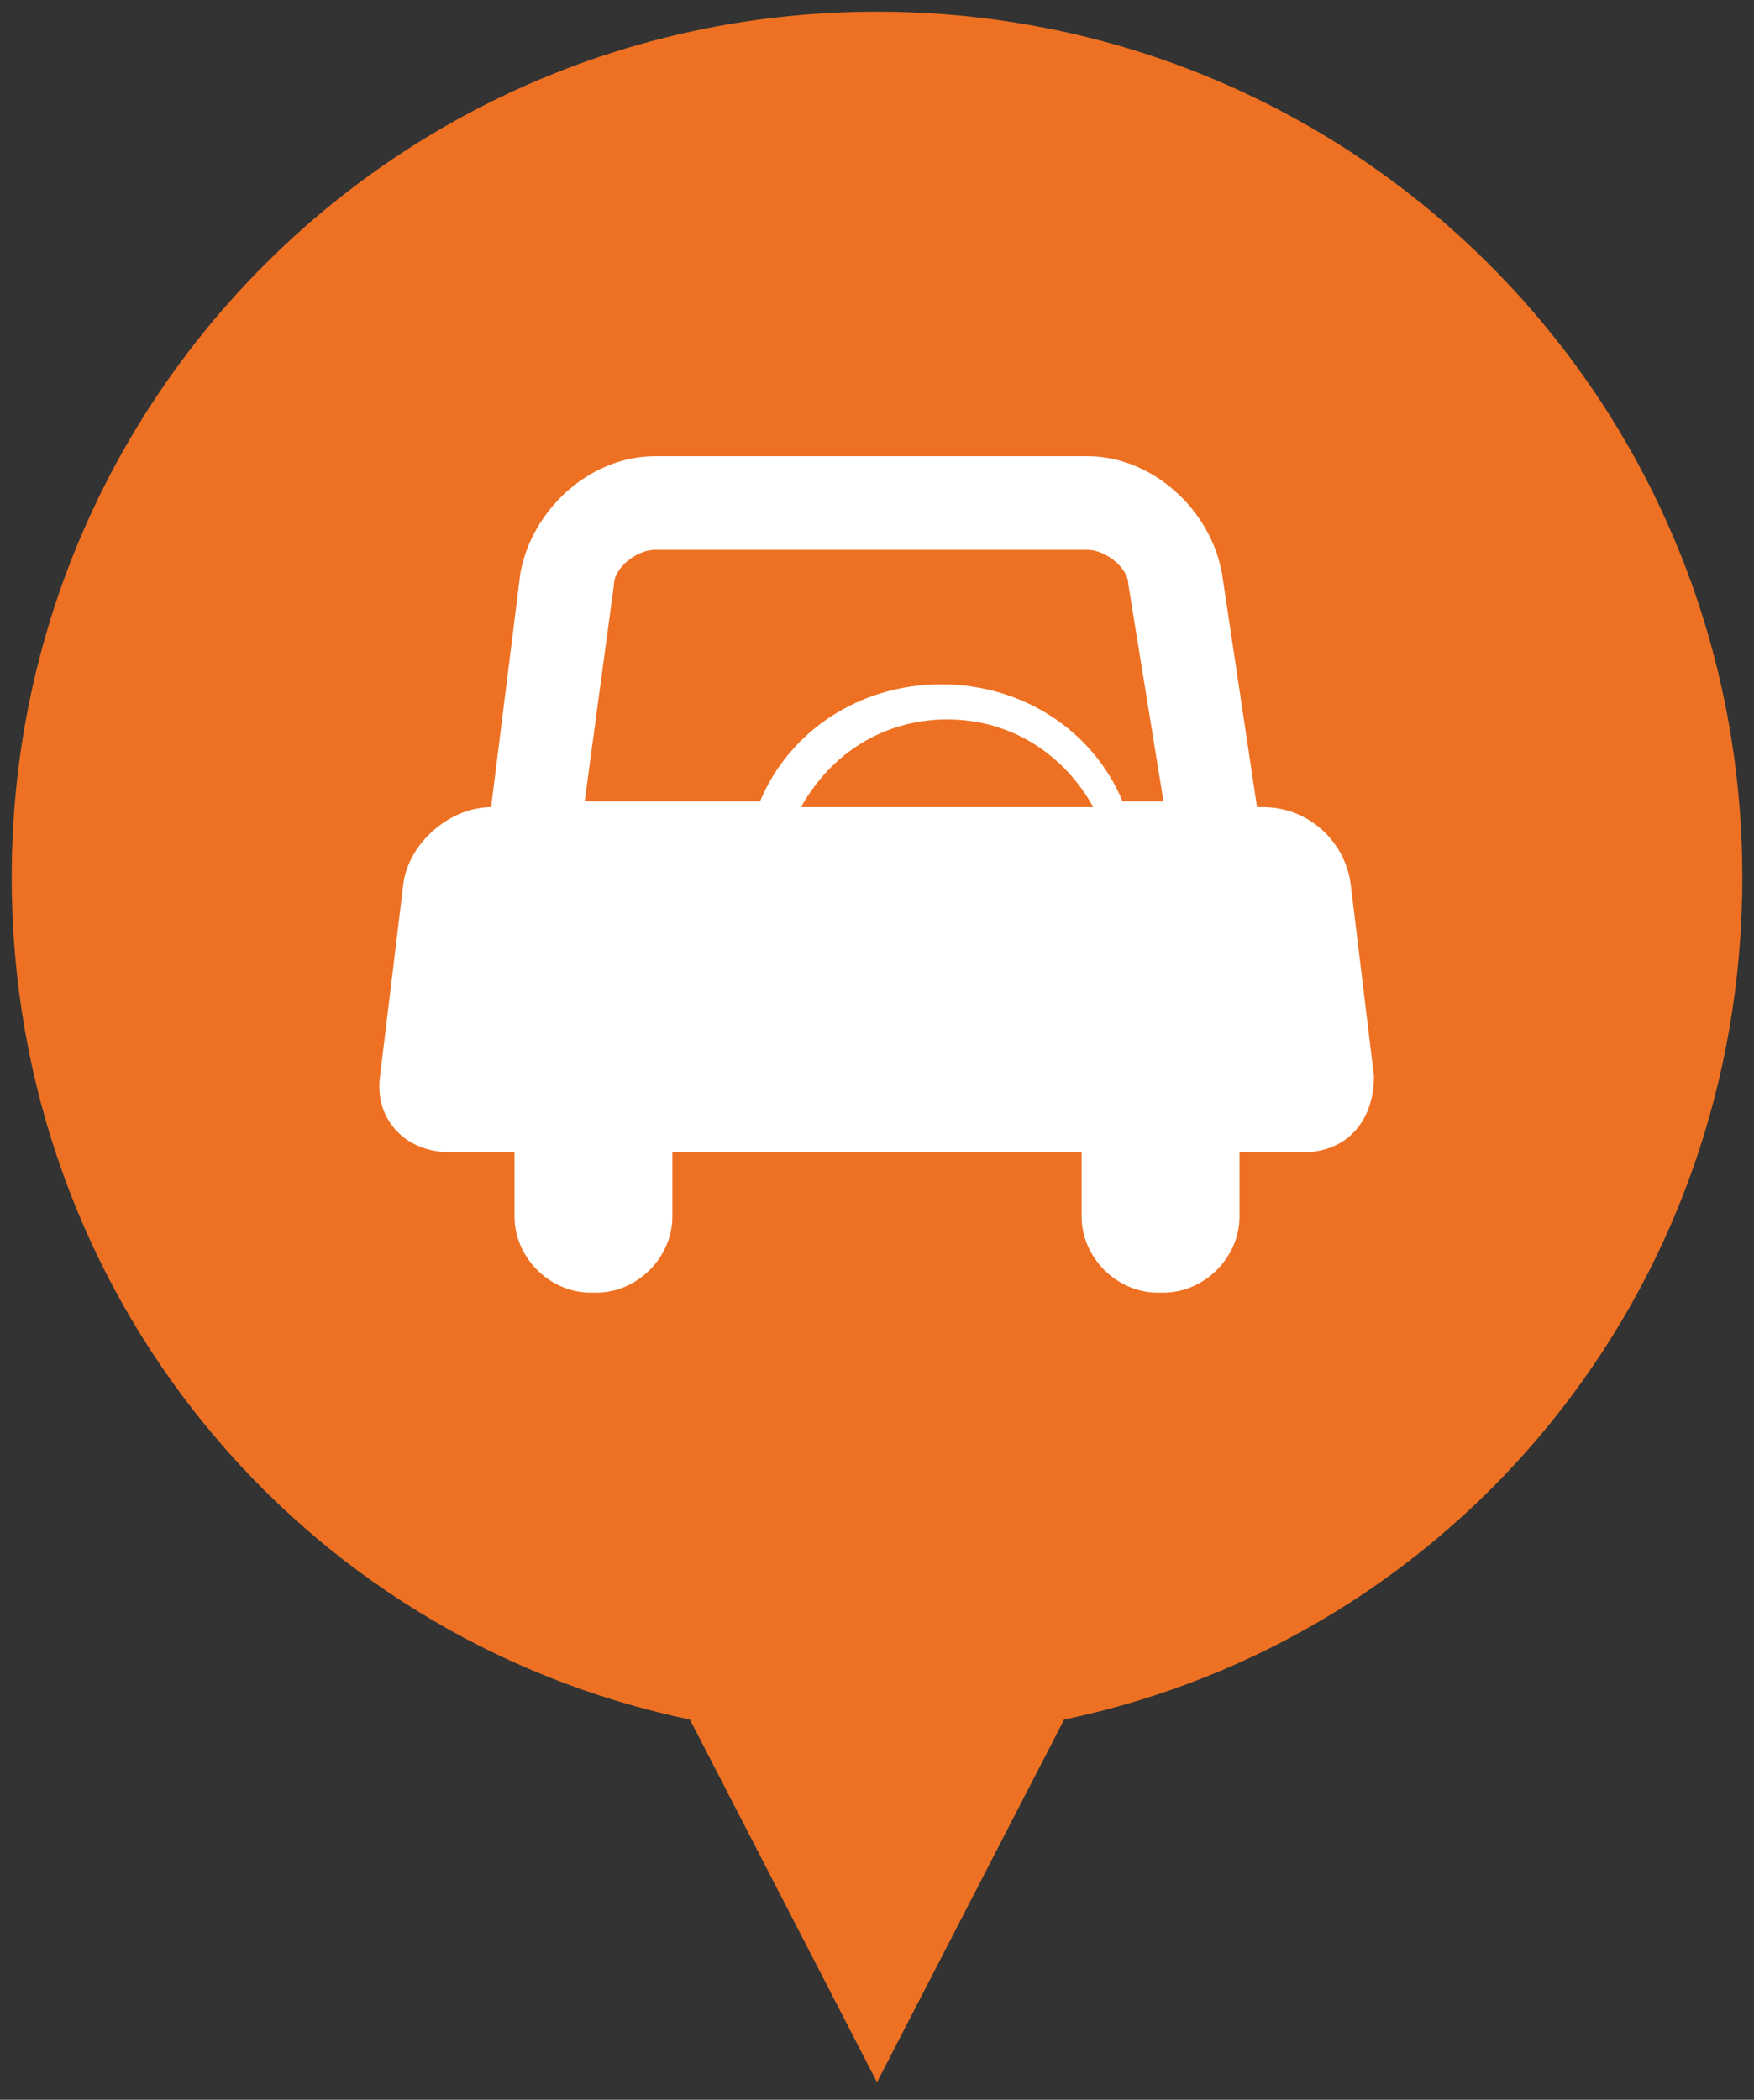 <?xml version="1.0" encoding="utf-8"?>
<!-- Generator: Adobe Illustrator 19.2.0, SVG Export Plug-In . SVG Version: 6.00 Build 0)  -->
<svg version="1.1" id="Lager_1" xmlns="http://www.w3.org/2000/svg" xmlns:xlink="http://www.w3.org/1999/xlink" x="0px" y="0px"
	 viewBox="0 0 30 35.9" style="enable-background:new 0 0 30 35.9;" xml:space="preserve">
<rect x="0" y="0" width="30" height="35.9" fill="#333333" stroke="none"/>
<style type="text/css">
	.st0{fill:#FECE57;stroke:#000000;stroke-width:2;stroke-miterlimit:10;}
	.st1{fill:#FFFFFF;stroke:#000000;stroke-width:2;stroke-miterlimit:10;}
	.st2{opacity:0.6;}
	.st3{fill:#AED07A;stroke:#000000;stroke-width:2;stroke-miterlimit:10;}
	.st4{fill:#94D5F1;stroke:#000000;stroke-width:2;stroke-miterlimit:10;}
	.st5{fill:#C4A9D1;stroke:#000000;stroke-width:2;stroke-miterlimit:10;}
	.st6{fill:#FFFFFF;}
	.st7{fill:#F59A32;}
	.st8{fill:none;stroke:#F59A32;stroke-width:27;stroke-miterlimit:10;}
	.st9{fill:none;stroke:#F59A32;stroke-width:10;stroke-miterlimit:10;}
	.st10{fill:none;stroke:#F59A32;stroke-width:21;stroke-linecap:round;stroke-miterlimit:10;}
	.st11{fill:none;stroke:#F59A32;stroke-width:21;stroke-miterlimit:10;}
	.st12{fill:none;stroke:#121212;stroke-width:3;stroke-miterlimit:10;}
	.st13{fill:#E52325;}
	.st14{fill:#991445;}
	.st15{fill:#EE7123;}
	.st16{fill:#2199C0;}
	.st17{fill:#FBBA0F;}
</style>
<path class="st15" d="M29.8,15c0-8.2-6.6-14.8-14.8-14.8S0.2,6.8,0.2,15c0,7.1,4.9,13,11.6,14.4l3.2,6.2l3.2-6.2
	C24.9,28,29.8,22.1,29.8,15z"/>
<path class="st6" d="M23.5,18.4l-0.4-3.3c-0.1-0.7-0.7-1.3-1.5-1.3h-0.1l-0.6-4c-0.2-1.1-1.2-2-2.3-2h-7.4c-1.1,0-2.1,0.9-2.3,2
	l-0.5,4h0c-0.7,0-1.4,0.6-1.5,1.3l-0.4,3.3c-0.1,0.7,0.4,1.3,1.2,1.3h1.1v1.1c0,0.7,0.6,1.3,1.3,1.3h0.1c0.7,0,1.3-0.6,1.3-1.3v-1.1
	h7v1.1c0,0.7,0.6,1.3,1.3,1.3h0.1c0.7,0,1.3-0.6,1.3-1.3v-1.1h1.1C23,19.7,23.5,19.2,23.5,18.4z M13.7,13.8c0.5-0.9,1.4-1.5,2.5-1.5
	s2,0.6,2.5,1.5H13.7z M10.5,10c0-0.3,0.4-0.6,0.7-0.6h7.4c0.3,0,0.7,0.3,0.7,0.6l0.6,3.7h-0.7c-0.5-1.2-1.7-2-3.1-2s-2.6,0.8-3.1,2
	h-3L10.5,10z"/>
</svg>
